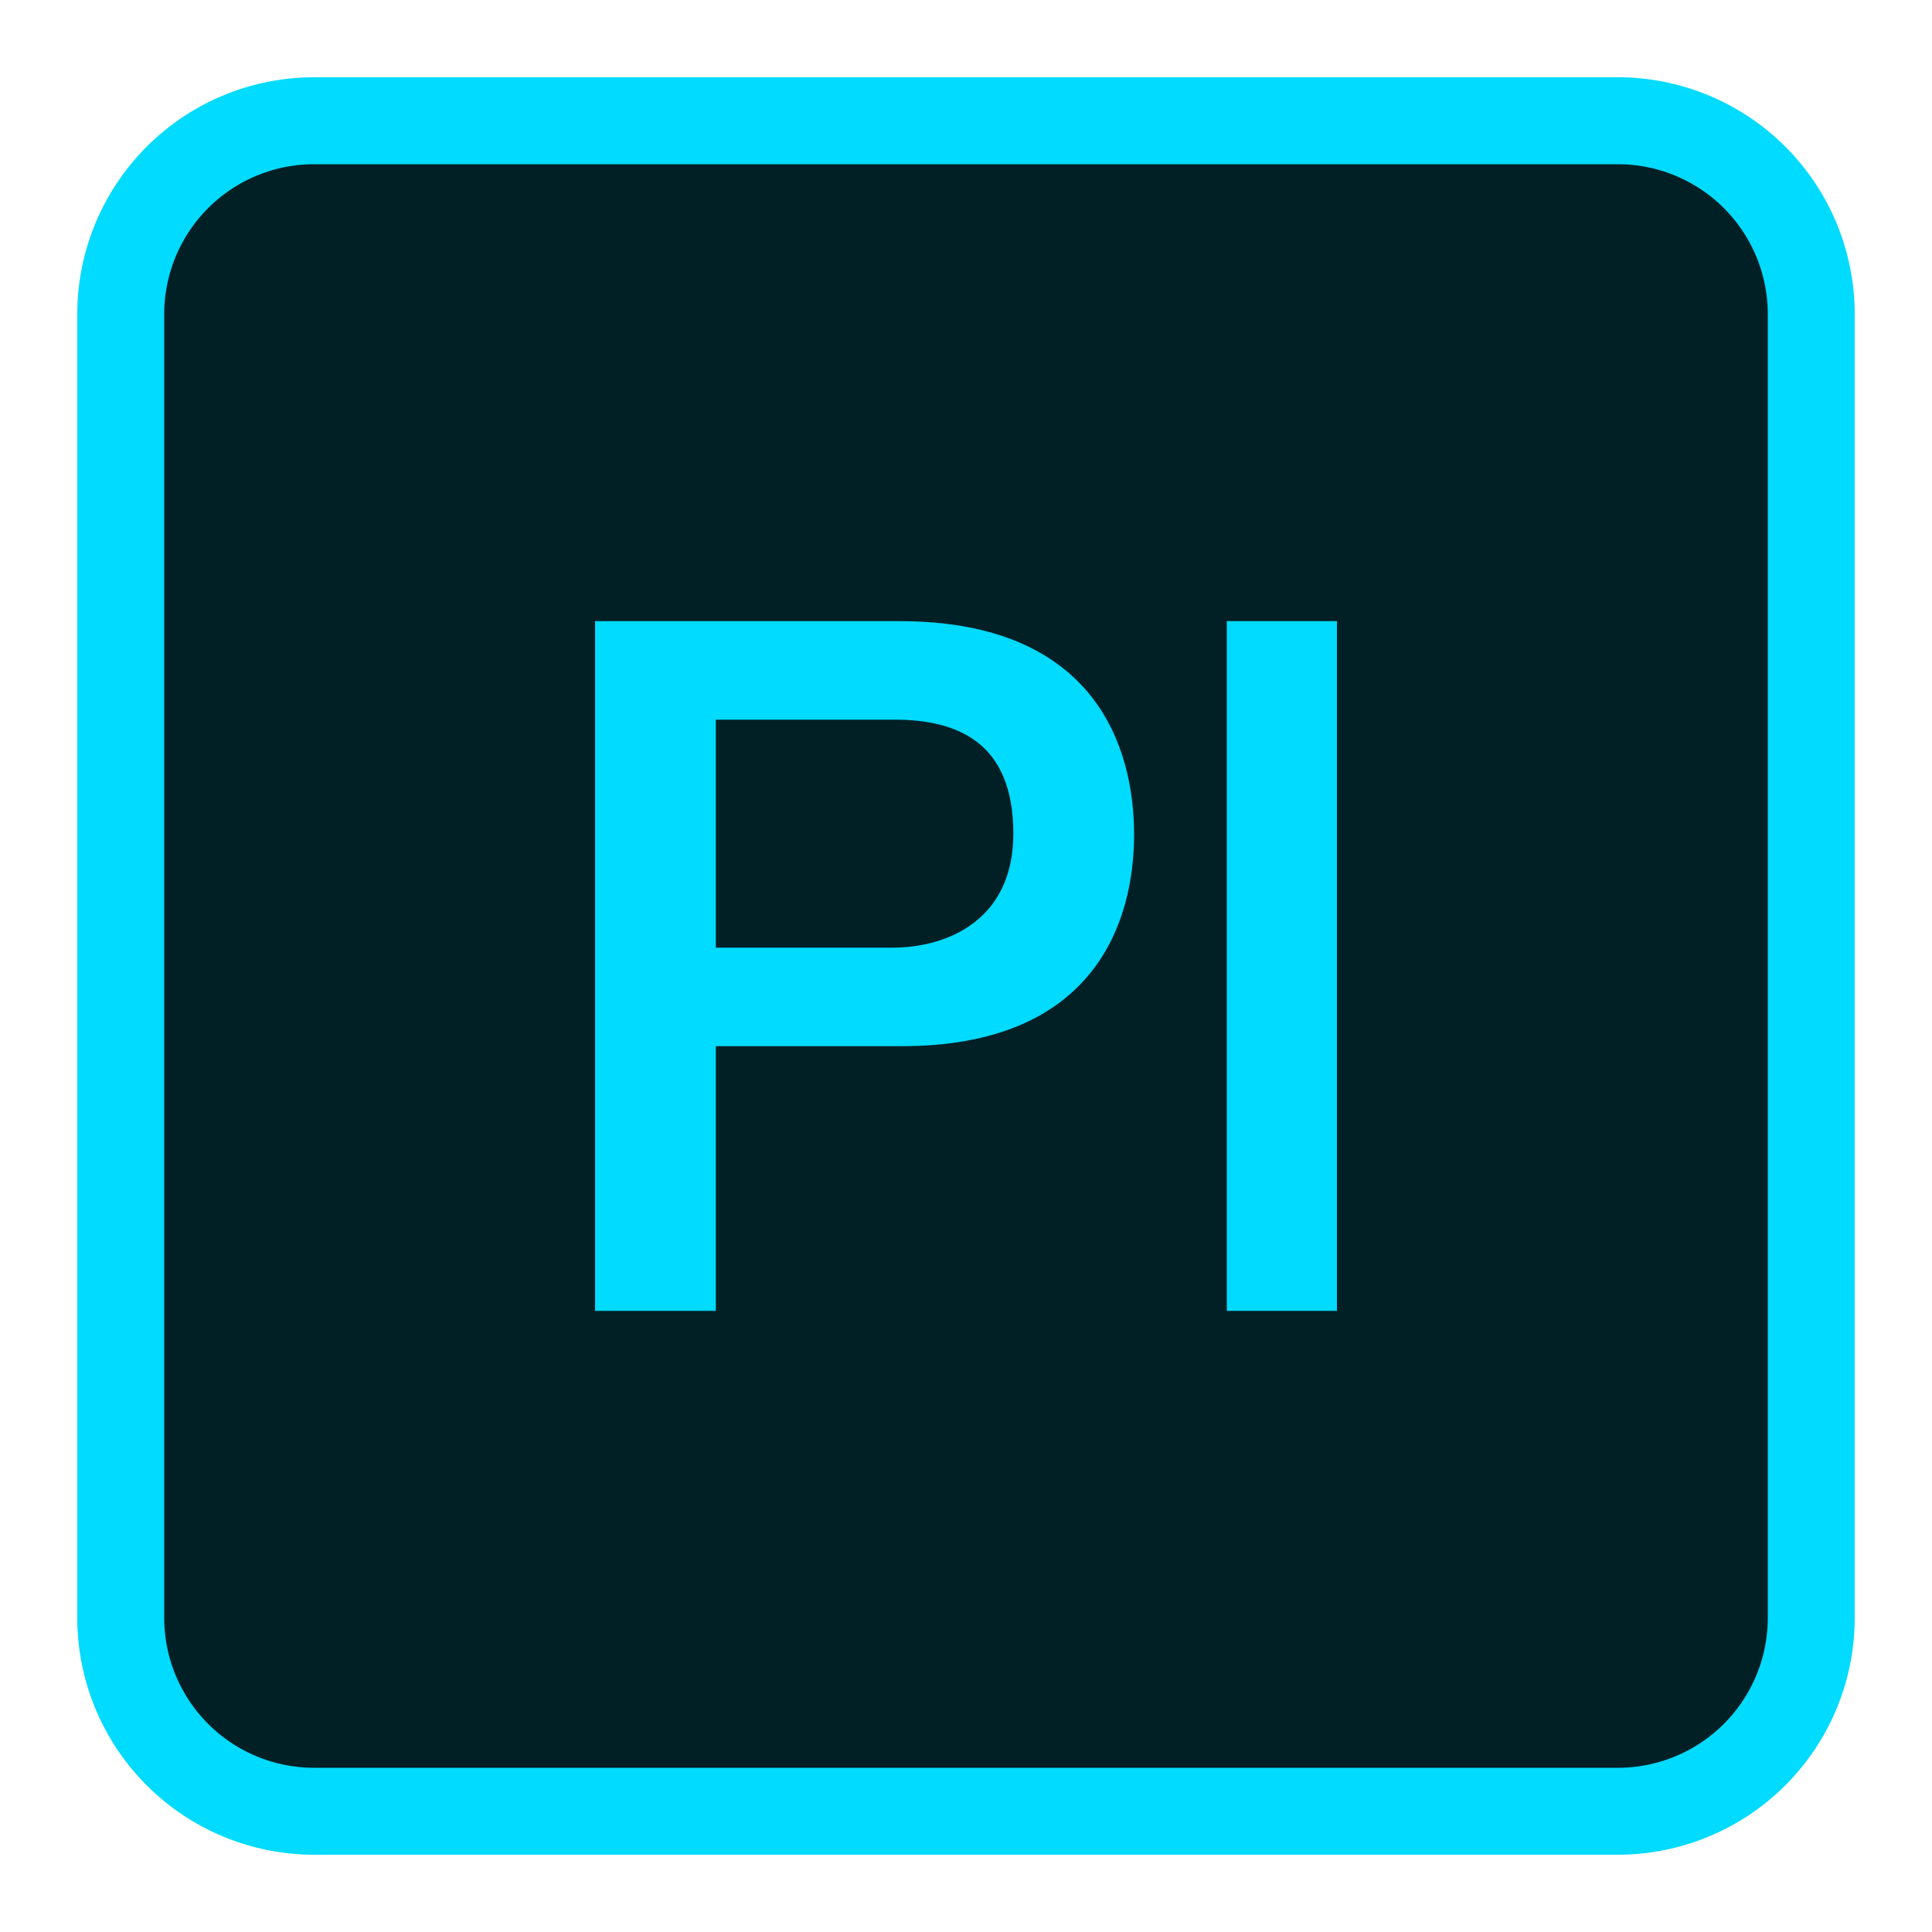 <?xml version="1.0" standalone="no"?><!DOCTYPE svg PUBLIC "-//W3C//DTD SVG 1.1//EN" "http://www.w3.org/Graphics/SVG/1.1/DTD/svg11.dtd"><svg class="icon" width="200px" height="200.00px" viewBox="0 0 1024 1024" version="1.1" xmlns="http://www.w3.org/2000/svg"><path d="M64 64m102.4 0l691.2 0q102.4 0 102.4 102.4l0 691.2q0 102.4-102.4 102.4l-691.2 0q-102.4 0-102.4-102.4l0-691.2q0-102.4 102.4-102.4Z" fill="#002026" /><path d="M857.6 983.04H166.4a125.581 125.581 0 0 1-125.44-125.44V166.4a125.581 125.581 0 0 1 125.44-125.44h691.2a125.581 125.581 0 0 1 125.44 125.44v691.2a125.581 125.581 0 0 1-125.44 125.44zM166.4 87.04a79.45 79.45 0 0 0-79.36 79.36v691.2a79.45 79.45 0 0 0 79.36 79.36h691.2a79.45 79.45 0 0 0 79.36-79.36V166.4a79.45 79.45 0 0 0-79.36-79.36z" fill="#00DBFF" /><path d="M315.392 329.216h161.28c104.448 0 124.416 67.584 124.416 113.152 0 45.056-19.968 112.64-124.416 112.128h-97.28v140.288h-64z m64 173.056h93.696c28.672 0 64-14.336 64-60.416 0-48.128-29.184-60.416-62.976-60.416h-94.72zM650.24 329.216h58.368v365.568H650.24z" fill="#00DBFF" /></svg>